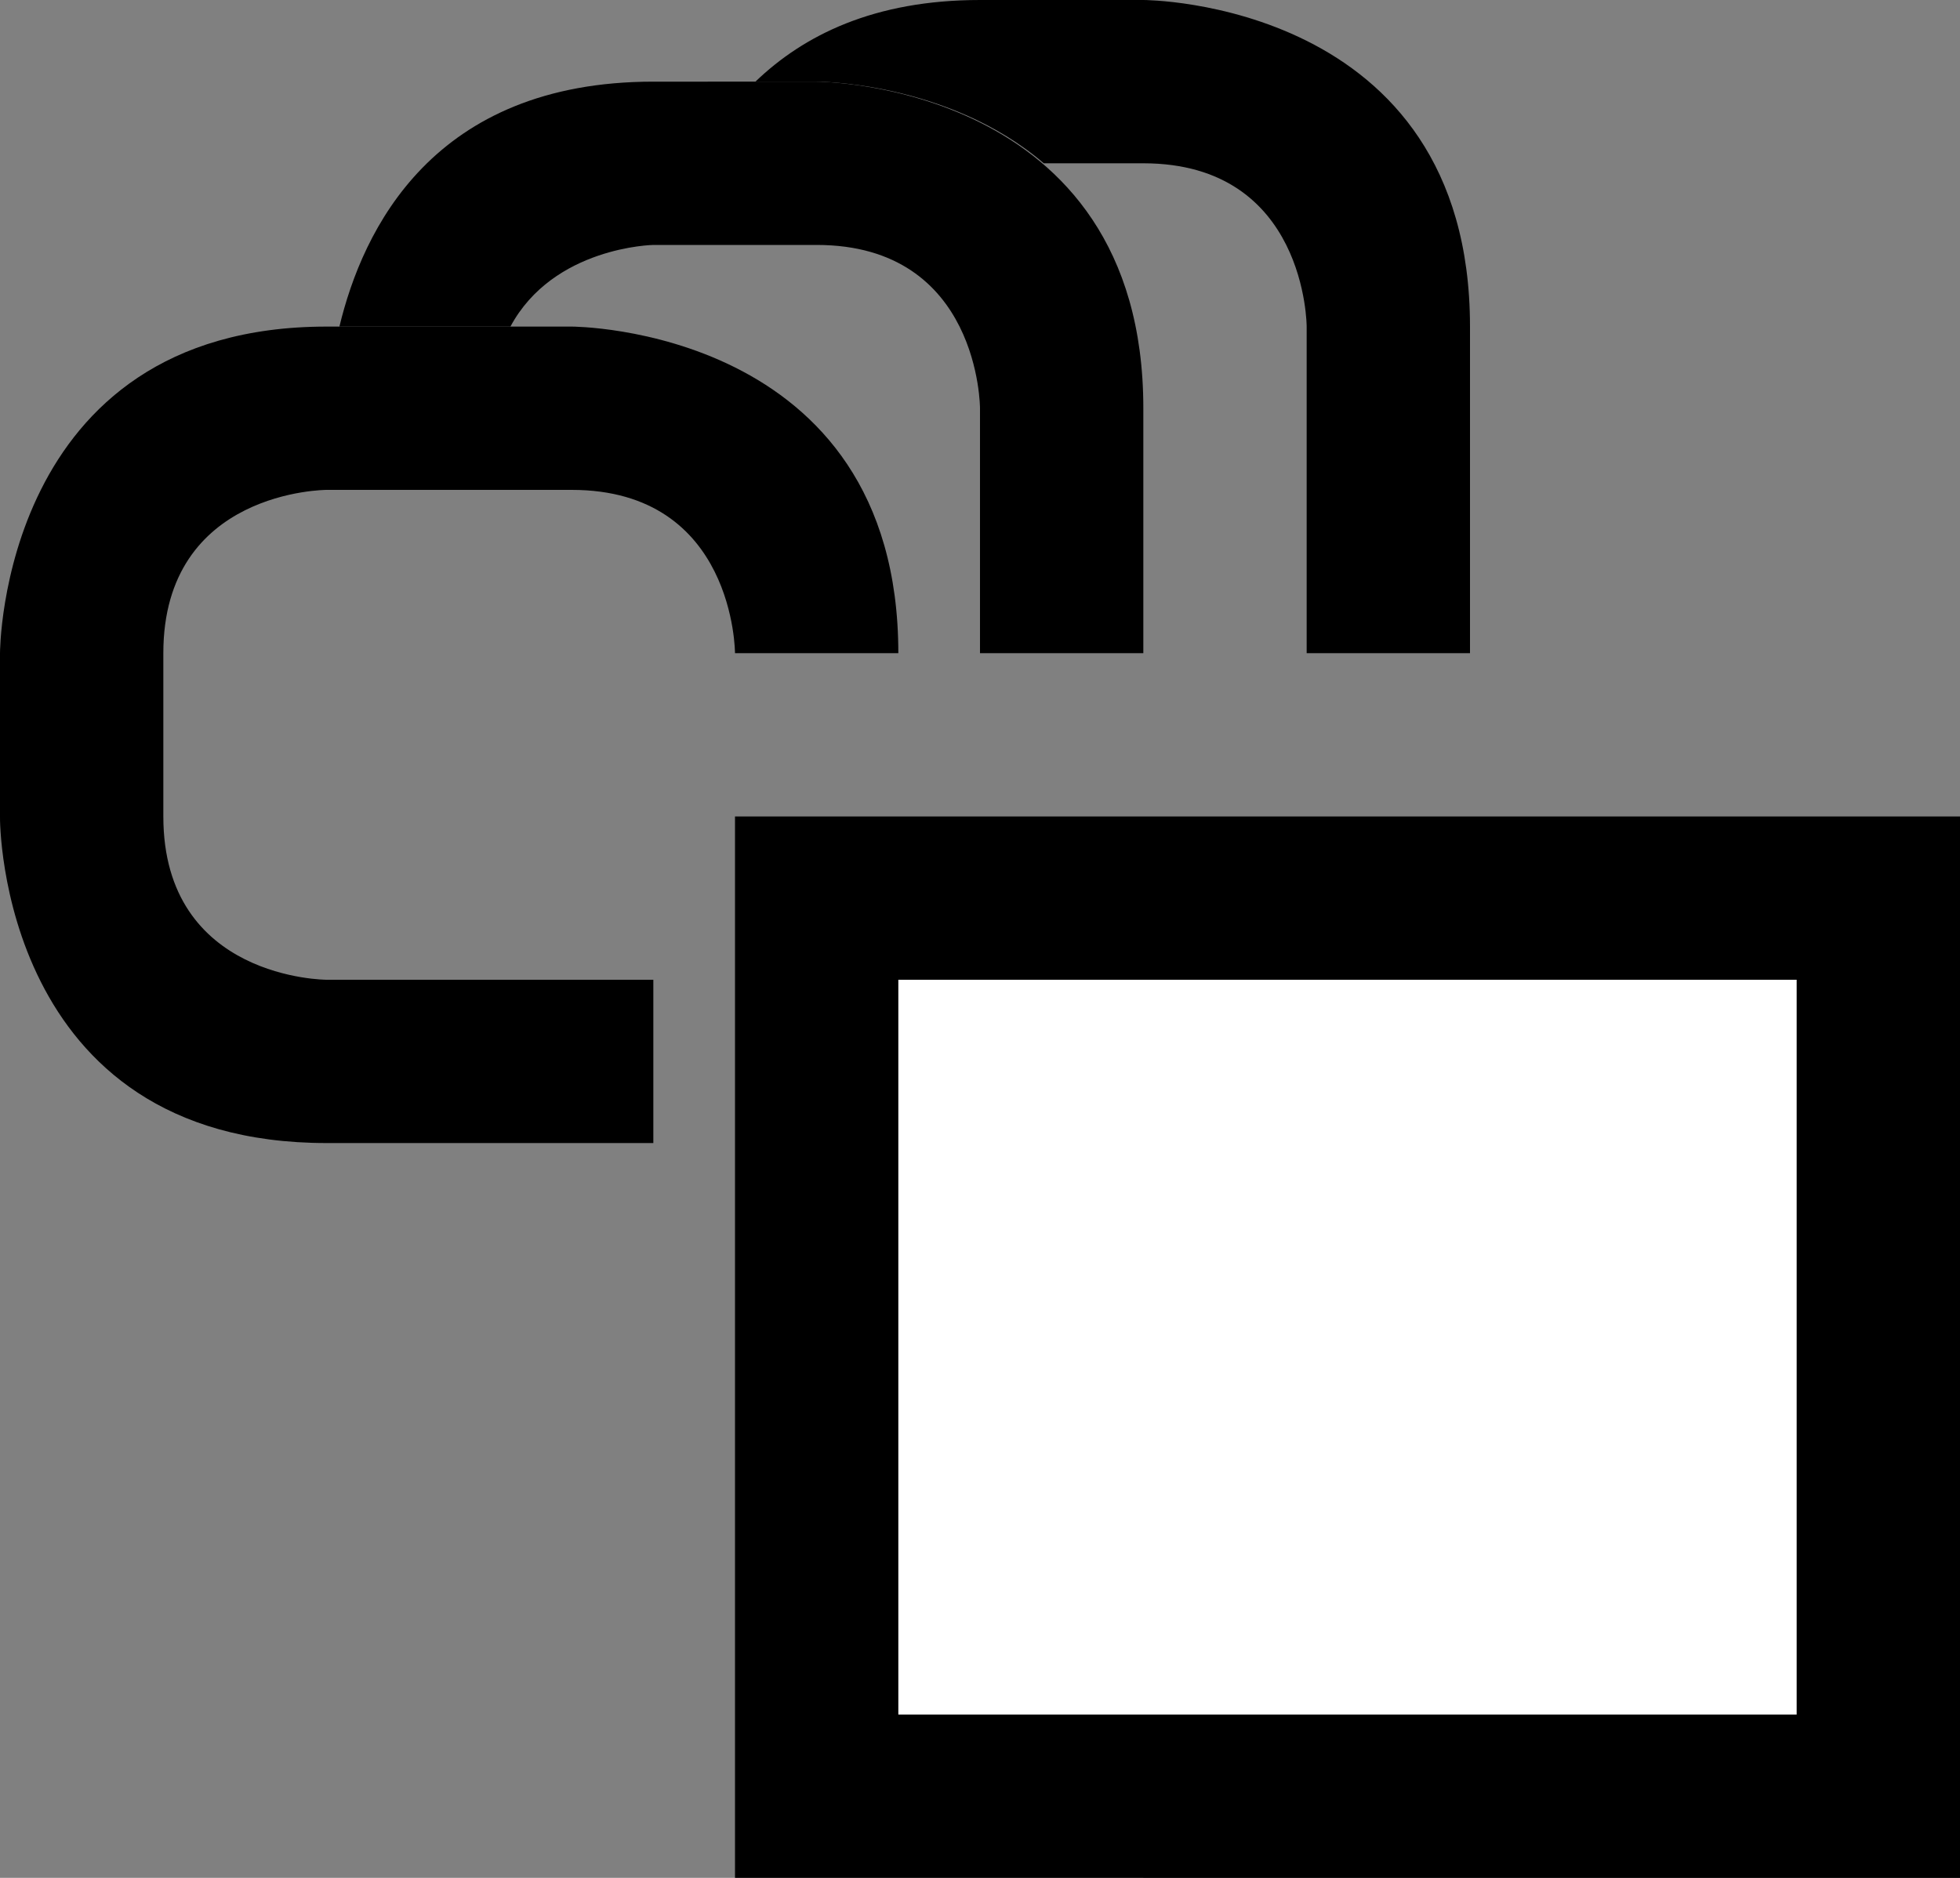 <svg xmlns="http://www.w3.org/2000/svg" width="24" height="23" version="1.0"><rect width="100%" height="100%" fill="#808080" stroke="none"/><path d="M9 10h15v13H9z"/><path fill="#fff" d="M11 12h11v9H11z"/><path d="M0 9v1c-.003.062 0 4 4 4h4v-2H4s-2 0-2-2V9H0zM4 4C0 4 0 8 0 8v1h2V8c0-2 2-2 2-2h3c2 0 2 2 2 2h2c0-4-4-4-4-4H4z"/><path d="M8 1C5.3 1 4.441 2.815 4.156 4H6.25C6.776 3.02 8 3 8 3h2c2 0 2 2 2 2v3h2V5c0-4-4-4-4-4H8z"/><path d="M12 0c-1.298 0-2.158.431-2.75 1H10s1.606-.005 2.781 1H14c2 0 2 2 2 2v4h2V4c0-4-4-4-4-4h-2z"/></svg>